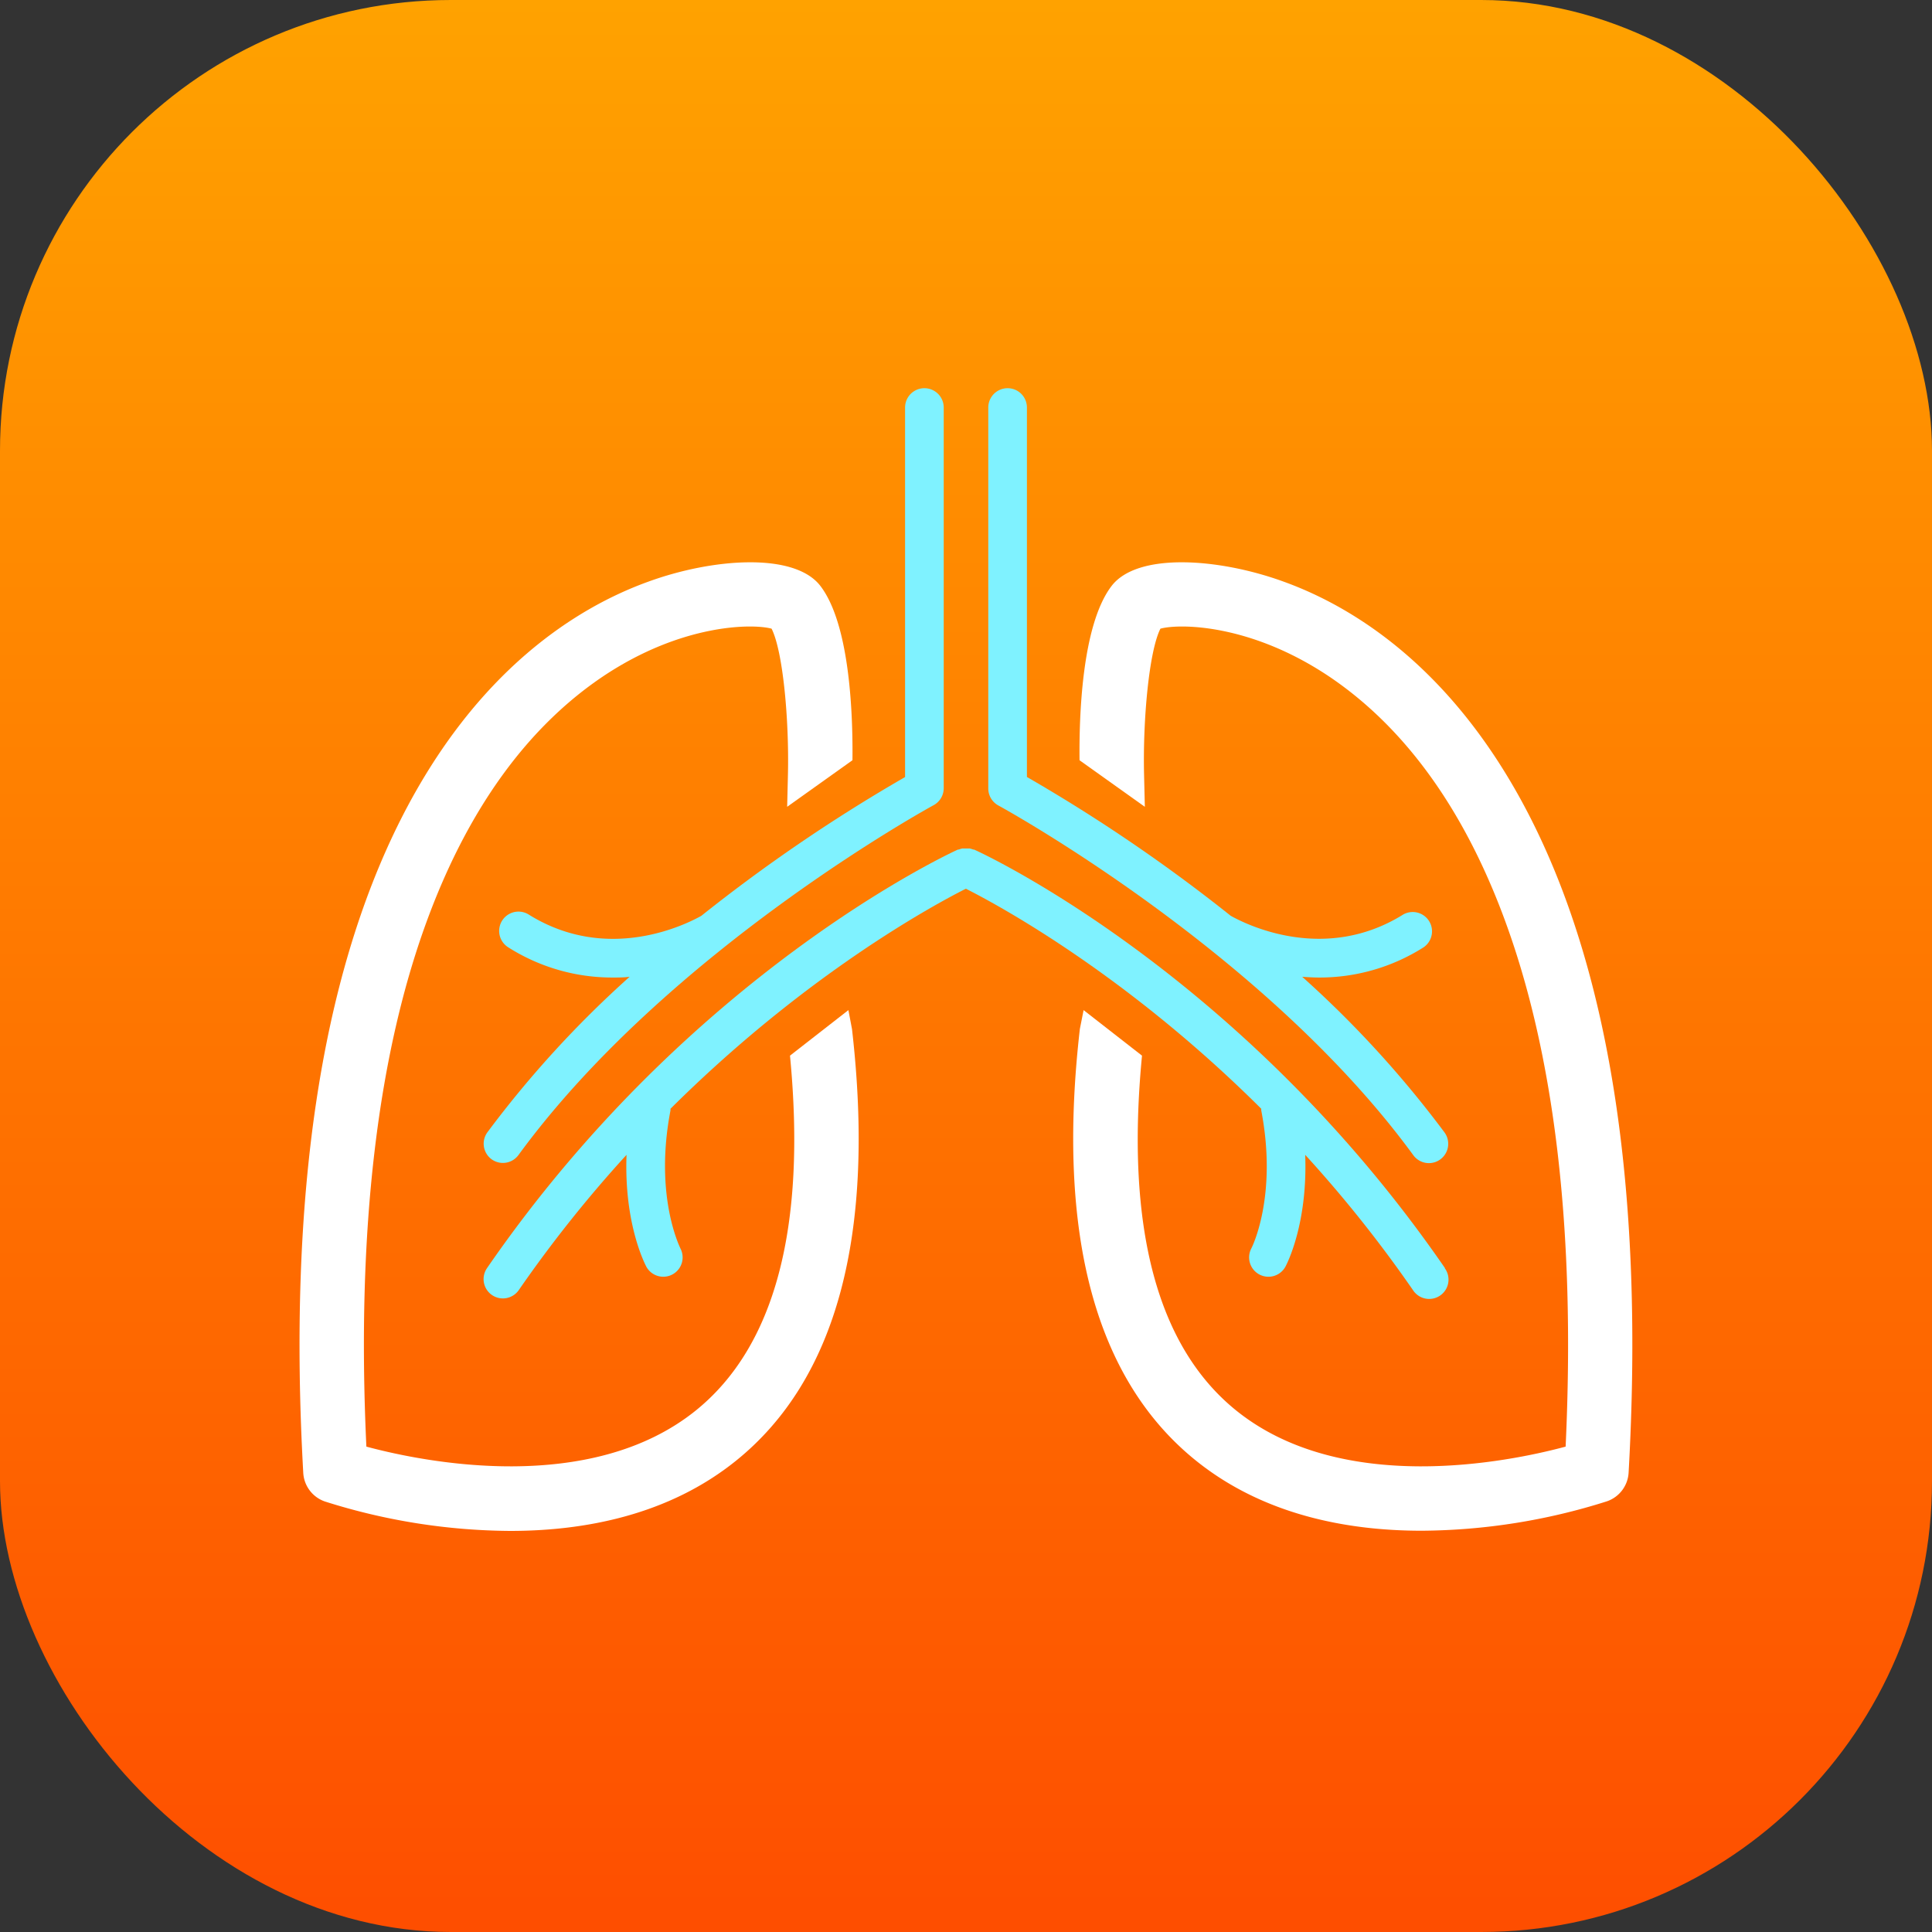<svg xmlns="http://www.w3.org/2000/svg" xmlns:xlink="http://www.w3.org/1999/xlink" viewBox="0 0 300 300"><rect x="0" y="0" width="300" height="300" fill="#333333" stroke="none"/><defs><style>.cls-1{fill:url(#linear-gradient);}.cls-2{fill:#7ff2ff;}.cls-3{fill:#fff;}</style><linearGradient id="linear-gradient" x1="150" y1="300" x2="150" gradientUnits="userSpaceOnUse"><stop offset="0" stop-color="#fe4e00"/><stop offset="1" stop-color="#ffa200"/></linearGradient></defs><title>icon</title><g id="Layer_2" data-name="Layer 2"><g id="Layer_1-2" data-name="Layer 1"><rect class="cls-1" width="300" height="300" rx="70"/><path class="cls-2" d="M76.32,180a3,3,0,0,0,1.77.58,3,3,0,0,0,2.42-1.23c23.23-31.79,64.05-54.1,64.46-54.32a3,3,0,0,0,1.57-2.64V63.28a3,3,0,0,0-6,0v57.38a255.71,255.71,0,0,0-31.64,21.55c-2.2,1.24-14.47,7.5-26.8-.2a3,3,0,0,0-3.18,5.09,30.1,30.1,0,0,0,16.19,4.69c.91,0,1.8,0,2.66-.12a163.65,163.65,0,0,0-22.1,24.17A3,3,0,0,0,76.32,180Z"/><path class="cls-2" d="M155,125.06c.41.22,41.23,22.53,64.46,54.32a3,3,0,0,0,2.42,1.23,3,3,0,0,0,2.42-4.77,163.65,163.65,0,0,0-22.1-24.17c.86.07,1.75.12,2.66.12a30.1,30.1,0,0,0,16.19-4.69A3,3,0,0,0,217.9,142c-12.33,7.7-24.6,1.44-26.8.2a255.71,255.71,0,0,0-31.64-21.55V63.28a3,3,0,0,0-6,0v59.14A3,3,0,0,0,155,125.06Z"/><path class="cls-2" d="M224.38,196.92c-31.4-45.6-71.44-64.26-73.13-65l-.11,0-.29-.1-.27-.07-.29,0-.29,0-.29,0-.29,0-.27.07-.29.1-.11,0c-1.69.77-41.73,19.43-73.13,65a3,3,0,0,0,.77,4.17,3,3,0,0,0,4.17-.77,198.28,198.28,0,0,1,16.73-21c-.41,10.76,2.89,17,3.06,17.35a3,3,0,0,0,5.29-2.84c0-.08-4.1-8-1.53-21.39a2.45,2.45,0,0,0,0-.27c21-20.89,40.8-31.61,45.87-34.17,5.07,2.56,24.9,13.28,45.87,34.17a2.45,2.45,0,0,0,0,.27c2.57,13.38-1.49,21.31-1.53,21.39a3,3,0,0,0,5.29,2.84c.17-.32,3.47-6.59,3.06-17.35a198.28,198.28,0,0,1,16.73,21,3,3,0,1,0,4.94-3.4Z"/><path class="cls-3" d="M131.74,156.85l-9.07,7.07c2.57,26.66-2.34,45.21-14.65,55.12-16.42,13.21-42.19,8-51.13,5.59-1.57-33.5,1.71-61.28,9.76-82.61,6.33-16.78,15.41-29.21,27-37,12.25-8.19,23.22-8.2,26.16-7.4,1.77,3.51,2.74,14.15,2.54,22.66l-.12,5,10.14-7.23c.07-6.47-.29-20.84-4.93-27-4-5.35-16.79-4.37-26.77-.73-11.08,4-26.75,13.74-38.48,37C49.76,152,44.69,186.05,47.09,228.71a5,5,0,0,0,3.36,4.44,96.68,96.68,0,0,0,28.79,4.57c11.52,0,24.52-2.44,35-10.86,15.65-12.57,21.72-35.12,18.06-67.05Z"/><path class="cls-3" d="M168.26,156.85l9.07,7.07c-2.57,26.66,2.34,45.21,14.65,55.12,16.42,13.21,42.19,8,51.13,5.59,1.57-33.5-1.71-61.28-9.76-82.61-6.33-16.78-15.41-29.21-27-37-12.25-8.19-23.22-8.2-26.16-7.4-1.77,3.51-2.74,14.15-2.54,22.66l.12,5-10.14-7.23c-.07-6.47.29-20.84,4.93-27,4-5.35,16.79-4.37,26.77-.73,11.08,4,26.75,13.74,38.48,37,12.41,24.6,17.48,58.7,15.08,101.36a5,5,0,0,1-3.36,4.44,96.68,96.68,0,0,1-28.79,4.57c-11.52,0-24.52-2.44-35-10.86-15.65-12.57-21.72-35.12-18.06-67.05Z"/></g></g></svg>